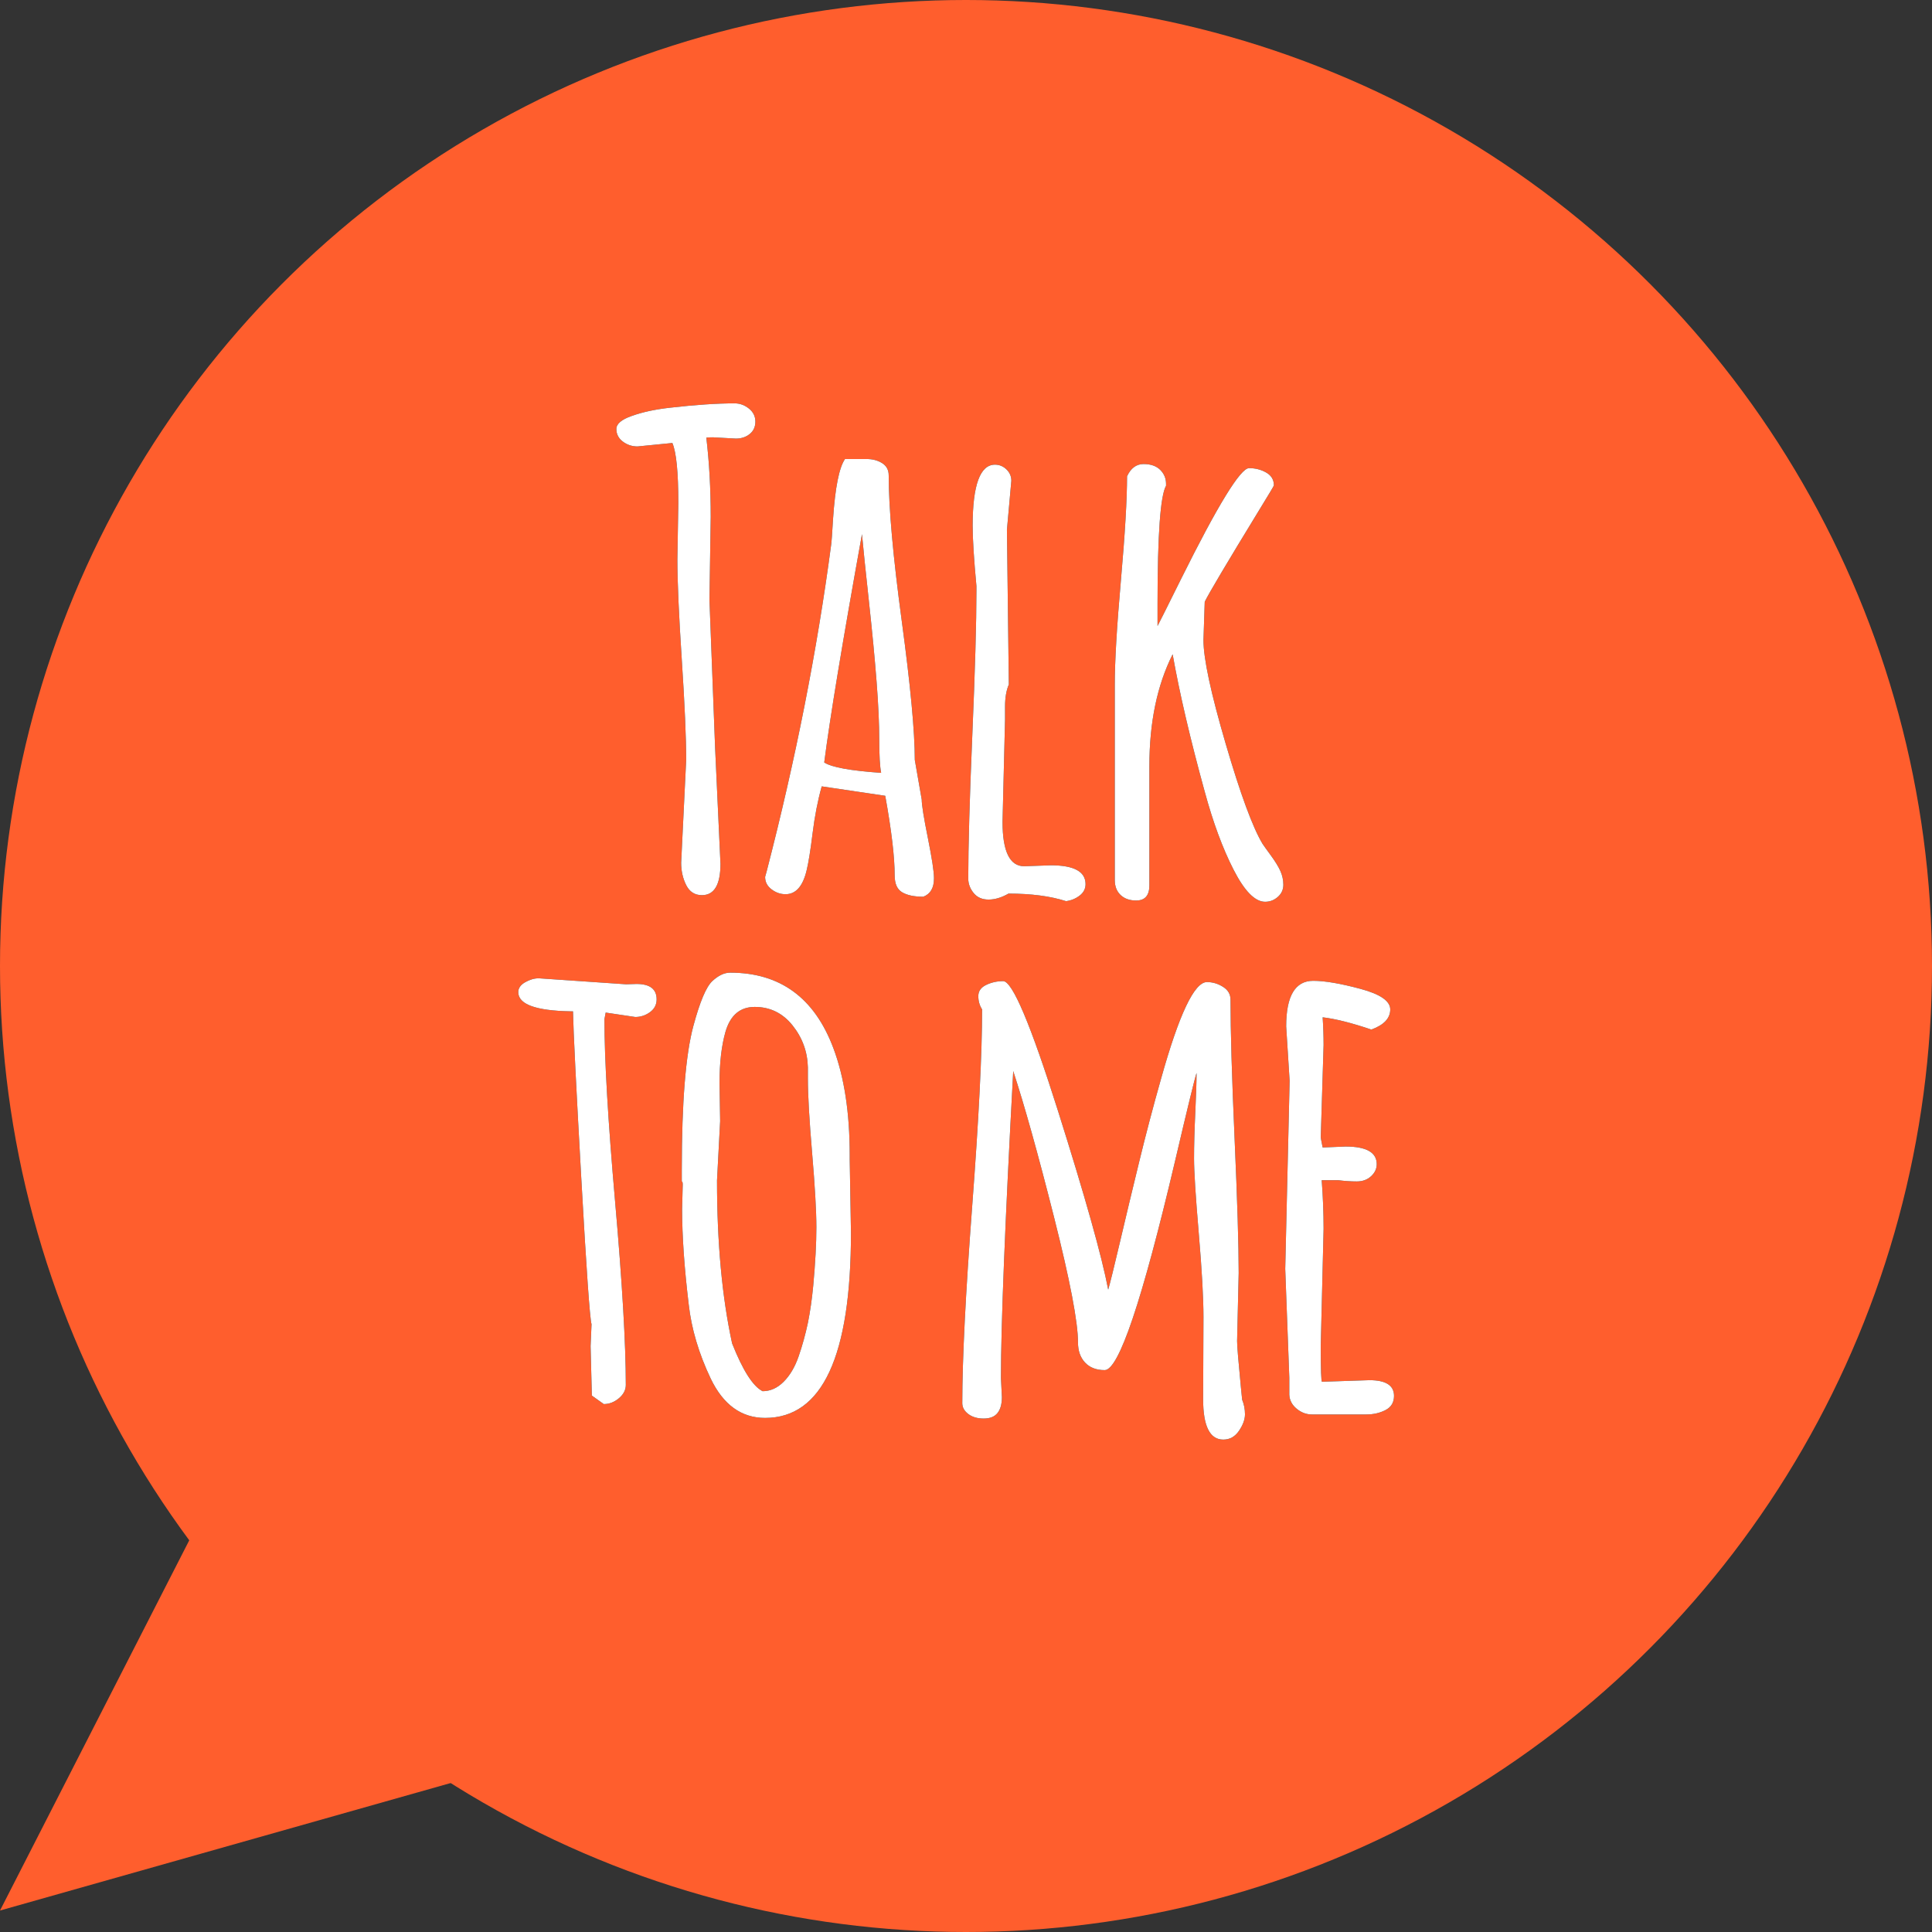 <?xml version="1.0" encoding="UTF-8"?>
<svg width="90px" height="90px" viewBox="0 0 90 90" version="1.1" xmlns="http://www.w3.org/2000/svg" xmlns:xlink="http://www.w3.org/1999/xlink">
    <rect x="0" y="0" width="90" height="90" fill="#333333" stroke="none"/>
    <!-- Generator: Sketch 50.2 (55047) - http://www.bohemiancoding.com/sketch -->
    <title>hello</title>
    <desc>Created with Sketch.</desc>
    <defs>
        <path d="M33.108,24.078 L33.049,27.945 L33.313,34.845 L33.562,40.235 C33.562,41.212 33.274,41.7 32.698,41.7 C32.366,41.7 32.122,41.544 31.965,41.231 C31.809,40.919 31.731,40.572 31.731,40.191 L31.965,35.401 C31.965,34.366 31.897,32.809 31.76,30.729 C31.624,28.648 31.555,27.091 31.555,26.056 L31.599,23.434 C31.599,21.998 31.506,21.065 31.321,20.636 L29.695,20.797 C29.441,20.797 29.214,20.721 29.014,20.57 C28.813,20.418 28.713,20.223 28.713,19.984 C28.713,19.745 28.953,19.542 29.431,19.376 C29.919,19.2 30.505,19.073 31.189,18.995 C32.39,18.858 33.401,18.79 34.221,18.79 C34.465,18.79 34.687,18.871 34.888,19.032 C35.088,19.193 35.188,19.396 35.188,19.64 C35.188,19.884 35.1,20.077 34.924,20.218 C34.749,20.36 34.534,20.431 34.28,20.431 L33.21,20.372 C33.074,20.372 32.971,20.377 32.903,20.387 C33.04,21.539 33.108,22.77 33.108,24.078 Z M41.047,36.002 C40.989,35.709 40.959,35.199 40.959,34.471 C40.959,33.744 40.918,32.84 40.835,31.761 C40.752,30.682 40.632,29.427 40.476,27.997 C40.32,26.566 40.212,25.528 40.154,24.884 C39.246,29.913 38.66,33.458 38.396,35.519 C38.738,35.743 39.622,35.904 41.047,36.002 Z M42.615,35.401 L42.937,37.247 C42.937,37.491 43.032,38.087 43.223,39.034 C43.413,39.981 43.508,40.602 43.508,40.895 L43.508,40.924 C43.508,41.363 43.342,41.646 43.01,41.773 C42.59,41.773 42.263,41.705 42.029,41.568 C41.794,41.432 41.677,41.168 41.677,40.777 C41.677,39.928 41.531,38.692 41.238,37.071 L38.279,36.632 C38.093,37.296 37.952,38.023 37.854,38.814 C37.756,39.605 37.664,40.182 37.576,40.543 C37.4,41.285 37.073,41.656 36.594,41.656 C36.36,41.656 36.143,41.581 35.942,41.429 C35.742,41.278 35.642,41.085 35.642,40.851 L35.715,40.587 C37.063,35.382 38.064,30.314 38.718,25.382 C38.738,25.245 38.767,24.845 38.806,24.181 C38.904,22.716 39.089,21.783 39.363,21.383 L40.374,21.383 C40.647,21.383 40.886,21.446 41.091,21.573 C41.296,21.7 41.399,21.891 41.399,22.145 C41.399,23.668 41.602,25.929 42.007,28.927 C42.412,31.925 42.615,34.083 42.615,35.401 Z M46.907,24.679 L46.995,31.886 C46.877,32.159 46.819,32.501 46.819,32.911 L46.819,33.512 L46.702,38.287 C46.702,39.664 47.039,40.353 47.712,40.353 L48.958,40.309 C50.032,40.309 50.569,40.602 50.569,41.188 C50.569,41.402 50.476,41.581 50.291,41.722 C50.105,41.864 49.895,41.949 49.661,41.979 C48.928,41.744 48.035,41.627 46.98,41.627 C46.658,41.813 46.348,41.905 46.05,41.905 C45.752,41.905 45.52,41.803 45.354,41.598 C45.188,41.393 45.105,41.168 45.105,40.924 C45.105,39.439 45.168,37.206 45.295,34.222 C45.422,31.239 45.486,29.005 45.486,27.521 L45.486,27.301 C45.369,26.051 45.31,25.113 45.31,24.488 C45.31,22.594 45.657,21.646 46.35,21.646 C46.555,21.646 46.733,21.72 46.885,21.866 C47.036,22.013 47.112,22.188 47.112,22.394 L46.907,24.679 Z M56.121,28.033 L56.062,29.82 C56.062,30.68 56.406,32.286 57.095,34.64 C57.783,36.993 58.357,38.551 58.816,39.312 C58.875,39.4 59.004,39.581 59.204,39.854 C59.404,40.128 59.551,40.367 59.644,40.572 C59.736,40.777 59.783,40.992 59.783,41.217 C59.783,41.441 59.697,41.629 59.526,41.781 C59.355,41.932 59.158,42.008 58.933,42.008 C58.464,42.008 57.976,41.512 57.468,40.521 C56.96,39.53 56.511,38.316 56.121,36.881 C55.447,34.43 54.949,32.296 54.626,30.479 C53.904,31.915 53.542,33.653 53.542,35.694 L53.542,41.246 C53.542,41.715 53.337,41.949 52.927,41.949 C52.625,41.949 52.383,41.864 52.202,41.693 C52.021,41.522 51.931,41.29 51.931,40.997 L51.931,31.886 C51.931,30.802 52.026,29.183 52.217,27.03 C52.407,24.876 52.502,23.263 52.502,22.188 C52.678,21.808 52.935,21.617 53.271,21.617 C53.608,21.617 53.867,21.708 54.048,21.888 C54.229,22.069 54.319,22.286 54.319,22.54 L54.319,22.628 C54.055,23.087 53.923,24.908 53.923,28.092 L53.923,29.161 C53.953,29.112 54.319,28.38 55.022,26.964 C56.731,23.526 57.786,21.808 58.186,21.808 C58.479,21.808 58.745,21.876 58.984,22.013 C59.224,22.149 59.343,22.35 59.343,22.613 C59.343,22.633 59.104,23.033 58.625,23.814 C57.151,26.227 56.316,27.633 56.121,28.033 Z" id="path-1"></path>
        <path d="M27.571,65.012 L27.512,62.712 C27.512,62.702 27.527,62.36 27.556,61.687 C27.478,61.433 27.319,59.177 27.08,54.919 C26.841,50.661 26.711,48.059 26.692,47.111 L26.575,47.111 C24.954,47.082 24.143,46.784 24.143,46.218 C24.143,46.032 24.25,45.878 24.465,45.756 C24.68,45.634 24.89,45.573 25.095,45.573 L29.167,45.852 L29.651,45.837 C30.276,45.837 30.588,46.076 30.588,46.555 C30.588,46.799 30.486,46.997 30.281,47.148 C30.076,47.299 29.846,47.375 29.592,47.375 L28.215,47.17 L28.157,47.478 C28.157,49.372 28.323,52.209 28.655,55.988 C28.987,59.768 29.153,62.609 29.153,64.514 C29.153,64.748 29.045,64.956 28.831,65.136 C28.616,65.317 28.381,65.407 28.127,65.407 L27.571,65.012 Z M31.775,56.325 L31.804,55.183 C31.804,55.085 31.79,55.036 31.76,55.036 L31.76,54.494 C31.76,51.35 31.941,49.113 32.302,47.785 C32.605,46.662 32.898,45.969 33.181,45.705 C33.464,45.441 33.743,45.31 34.016,45.31 C36.34,45.31 37.942,46.481 38.821,48.825 C39.329,50.173 39.583,51.833 39.583,53.806 L39.583,54.025 L39.641,57.424 C39.641,63.176 38.308,66.052 35.642,66.052 C34.539,66.052 33.694,65.441 33.108,64.221 C32.551,63.049 32.209,61.896 32.083,60.764 C31.877,59.055 31.775,57.575 31.775,56.325 Z M33.547,52.224 L33.401,54.992 C33.401,57.893 33.635,60.422 34.104,62.58 C34.602,63.84 35.076,64.582 35.525,64.807 C35.886,64.807 36.213,64.66 36.506,64.367 C36.799,64.074 37.031,63.681 37.202,63.188 C37.373,62.695 37.517,62.175 37.634,61.628 C37.742,61.091 37.825,60.515 37.883,59.899 C37.981,58.835 38.03,57.927 38.03,57.175 C38.03,56.423 37.964,55.271 37.832,53.718 C37.7,52.165 37.634,51.008 37.634,50.246 L37.634,49.719 C37.615,48.986 37.375,48.334 36.917,47.763 C36.458,47.192 35.872,46.906 35.159,46.906 C34.475,46.906 34.021,47.292 33.796,48.063 C33.611,48.708 33.518,49.504 33.518,50.451 L33.547,52.224 Z M56.047,65.188 L56.062,61.35 C56.062,60.461 55.989,59.157 55.842,57.438 C55.696,55.72 55.623,54.563 55.623,53.967 C55.623,53.371 55.642,52.661 55.681,51.835 C55.72,51.01 55.74,50.393 55.74,49.982 C55.652,50.246 55.315,51.628 54.729,54.128 C53.206,60.593 52.117,63.825 51.462,63.825 C51.072,63.825 50.767,63.708 50.547,63.474 C50.327,63.239 50.217,62.927 50.217,62.536 C50.217,61.589 49.844,59.638 49.097,56.684 C48.35,53.73 47.717,51.467 47.2,49.895 C46.819,56.945 46.628,61.711 46.628,64.191 L46.672,65.085 C46.672,65.407 46.604,65.654 46.467,65.825 C46.331,65.996 46.116,66.081 45.823,66.081 C45.53,66.081 45.291,66.01 45.105,65.869 C44.919,65.727 44.827,65.559 44.827,65.363 C44.827,63.322 44.98,60.266 45.288,56.193 C45.596,52.121 45.75,49.064 45.75,47.023 C45.632,46.838 45.574,46.63 45.574,46.401 C45.574,46.171 45.696,45.998 45.94,45.881 C46.184,45.764 46.448,45.705 46.731,45.705 C47.161,45.705 48.01,47.714 49.28,51.733 C50.549,55.751 51.331,58.532 51.624,60.075 C51.711,59.782 51.895,59.042 52.173,57.856 C52.451,56.669 52.747,55.437 53.059,54.157 C53.372,52.868 53.713,51.569 54.084,50.261 C54.924,47.253 55.637,45.749 56.223,45.749 C56.487,45.749 56.736,45.822 56.97,45.969 C57.205,46.115 57.322,46.315 57.322,46.569 C57.322,48.015 57.385,50.173 57.512,53.044 C57.639,55.915 57.703,58 57.703,59.299 L57.629,62.463 L57.629,62.478 C57.629,62.702 57.688,63.415 57.805,64.616 L57.864,65.202 C57.952,65.417 57.996,65.644 57.996,65.883 C57.996,66.123 57.903,66.379 57.717,66.652 C57.532,66.926 57.288,67.062 56.985,67.062 C56.36,67.062 56.047,66.438 56.047,65.188 Z M60.076,50.349 L59.915,47.814 C59.915,46.398 60.334,45.69 61.174,45.69 C61.711,45.69 62.444,45.815 63.372,46.064 C64.299,46.313 64.763,46.633 64.763,47.023 C64.763,47.434 64.47,47.746 63.884,47.961 C62.957,47.648 62.2,47.458 61.614,47.39 C61.643,47.819 61.658,48.249 61.658,48.679 L61.526,52.985 C61.526,53.005 61.555,53.161 61.614,53.454 L62.683,53.41 C63.65,53.41 64.133,53.684 64.133,54.23 C64.133,54.445 64.045,54.633 63.87,54.794 C63.694,54.956 63.472,55.036 63.203,55.036 C62.935,55.036 62.644,55.017 62.332,54.978 L61.57,54.978 C61.628,55.739 61.658,56.496 61.658,57.248 L61.526,62.683 C61.526,63.806 61.545,64.367 61.584,64.367 L63.796,64.294 C64.558,64.294 64.939,64.538 64.939,65.026 C64.939,65.329 64.807,65.549 64.543,65.686 C64.28,65.822 63.982,65.891 63.65,65.891 L61.116,65.891 C60.852,65.891 60.613,65.8 60.398,65.62 C60.183,65.439 60.071,65.222 60.061,64.968 L60.061,64.177 L59.871,59.108 L60.076,50.349 Z" id="path-2"></path>
    </defs>
    <g id="Page-1" stroke="none" stroke-width="1" fill="none" fill-rule="evenodd">
        <g id="hello">
            <circle id="Oval" fill="#FF5E2D" fill-rule="nonzero" cx="45" cy="45" r="45"></circle>
            <polygon id="Path-2" fill="#FF5E2D" fill-rule="nonzero" points="13.802 62 0 89 34 79.381"></polygon>
            <g id="Talk">
                <use fill="#000000" xlink:href="#path-1"></use>
                <use fill="#FFFFFF" xlink:href="#path-1"></use>
            </g>
            <g id="to-me">
                <use fill="#000000" xlink:href="#path-2"></use>
                <use fill="#FFFFFF" xlink:href="#path-2"></use>
            </g>
        </g>
    </g>
</svg>